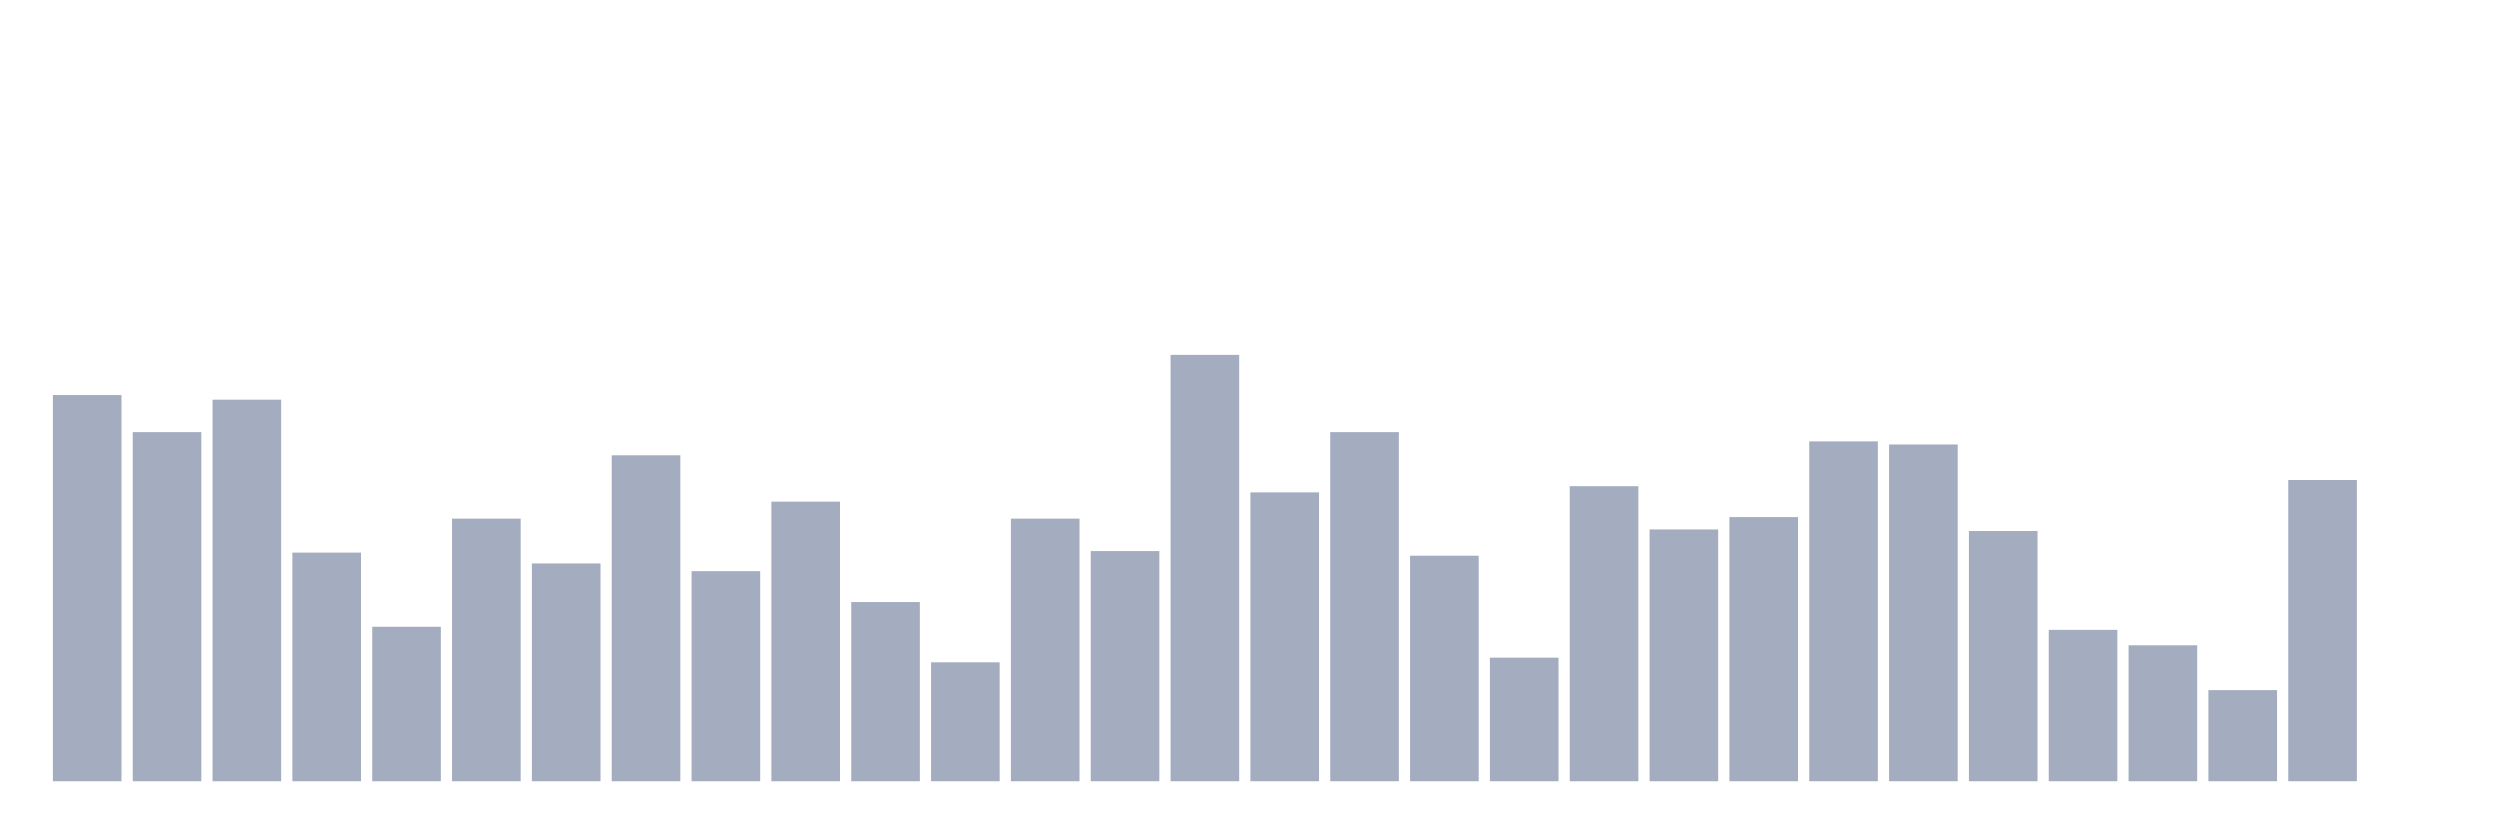 <svg xmlns="http://www.w3.org/2000/svg" viewBox="0 0 480 160"><g transform="translate(10,10)"><rect class="bar" x="0.153" width="13.175" y="65.847" height="74.153" fill="rgb(164,173,192)"></rect><rect class="bar" x="15.482" width="13.175" y="72.966" height="67.034" fill="rgb(164,173,192)"></rect><rect class="bar" x="30.81" width="13.175" y="66.737" height="73.263" fill="rgb(164,173,192)"></rect><rect class="bar" x="46.138" width="13.175" y="96.102" height="43.898" fill="rgb(164,173,192)"></rect><rect class="bar" x="61.466" width="13.175" y="110.339" height="29.661" fill="rgb(164,173,192)"></rect><rect class="bar" x="76.794" width="13.175" y="89.576" height="50.424" fill="rgb(164,173,192)"></rect><rect class="bar" x="92.123" width="13.175" y="98.178" height="41.822" fill="rgb(164,173,192)"></rect><rect class="bar" x="107.451" width="13.175" y="77.415" height="62.585" fill="rgb(164,173,192)"></rect><rect class="bar" x="122.779" width="13.175" y="99.661" height="40.339" fill="rgb(164,173,192)"></rect><rect class="bar" x="138.107" width="13.175" y="86.314" height="53.686" fill="rgb(164,173,192)"></rect><rect class="bar" x="153.436" width="13.175" y="105.593" height="34.407" fill="rgb(164,173,192)"></rect><rect class="bar" x="168.764" width="13.175" y="117.161" height="22.839" fill="rgb(164,173,192)"></rect><rect class="bar" x="184.092" width="13.175" y="89.576" height="50.424" fill="rgb(164,173,192)"></rect><rect class="bar" x="199.42" width="13.175" y="95.805" height="44.195" fill="rgb(164,173,192)"></rect><rect class="bar" x="214.748" width="13.175" y="58.136" height="81.864" fill="rgb(164,173,192)"></rect><rect class="bar" x="230.077" width="13.175" y="84.534" height="55.466" fill="rgb(164,173,192)"></rect><rect class="bar" x="245.405" width="13.175" y="72.966" height="67.034" fill="rgb(164,173,192)"></rect><rect class="bar" x="260.733" width="13.175" y="96.695" height="43.305" fill="rgb(164,173,192)"></rect><rect class="bar" x="276.061" width="13.175" y="116.271" height="23.729" fill="rgb(164,173,192)"></rect><rect class="bar" x="291.39" width="13.175" y="83.347" height="56.653" fill="rgb(164,173,192)"></rect><rect class="bar" x="306.718" width="13.175" y="91.653" height="48.347" fill="rgb(164,173,192)"></rect><rect class="bar" x="322.046" width="13.175" y="89.28" height="50.72" fill="rgb(164,173,192)"></rect><rect class="bar" x="337.374" width="13.175" y="74.746" height="65.254" fill="rgb(164,173,192)"></rect><rect class="bar" x="352.702" width="13.175" y="75.339" height="64.661" fill="rgb(164,173,192)"></rect><rect class="bar" x="368.031" width="13.175" y="91.949" height="48.051" fill="rgb(164,173,192)"></rect><rect class="bar" x="383.359" width="13.175" y="110.932" height="29.068" fill="rgb(164,173,192)"></rect><rect class="bar" x="398.687" width="13.175" y="113.898" height="26.102" fill="rgb(164,173,192)"></rect><rect class="bar" x="414.015" width="13.175" y="122.5" height="17.5" fill="rgb(164,173,192)"></rect><rect class="bar" x="429.344" width="13.175" y="82.161" height="57.839" fill="rgb(164,173,192)"></rect><rect class="bar" x="444.672" width="13.175" y="140" height="0" fill="rgb(164,173,192)"></rect></g></svg>